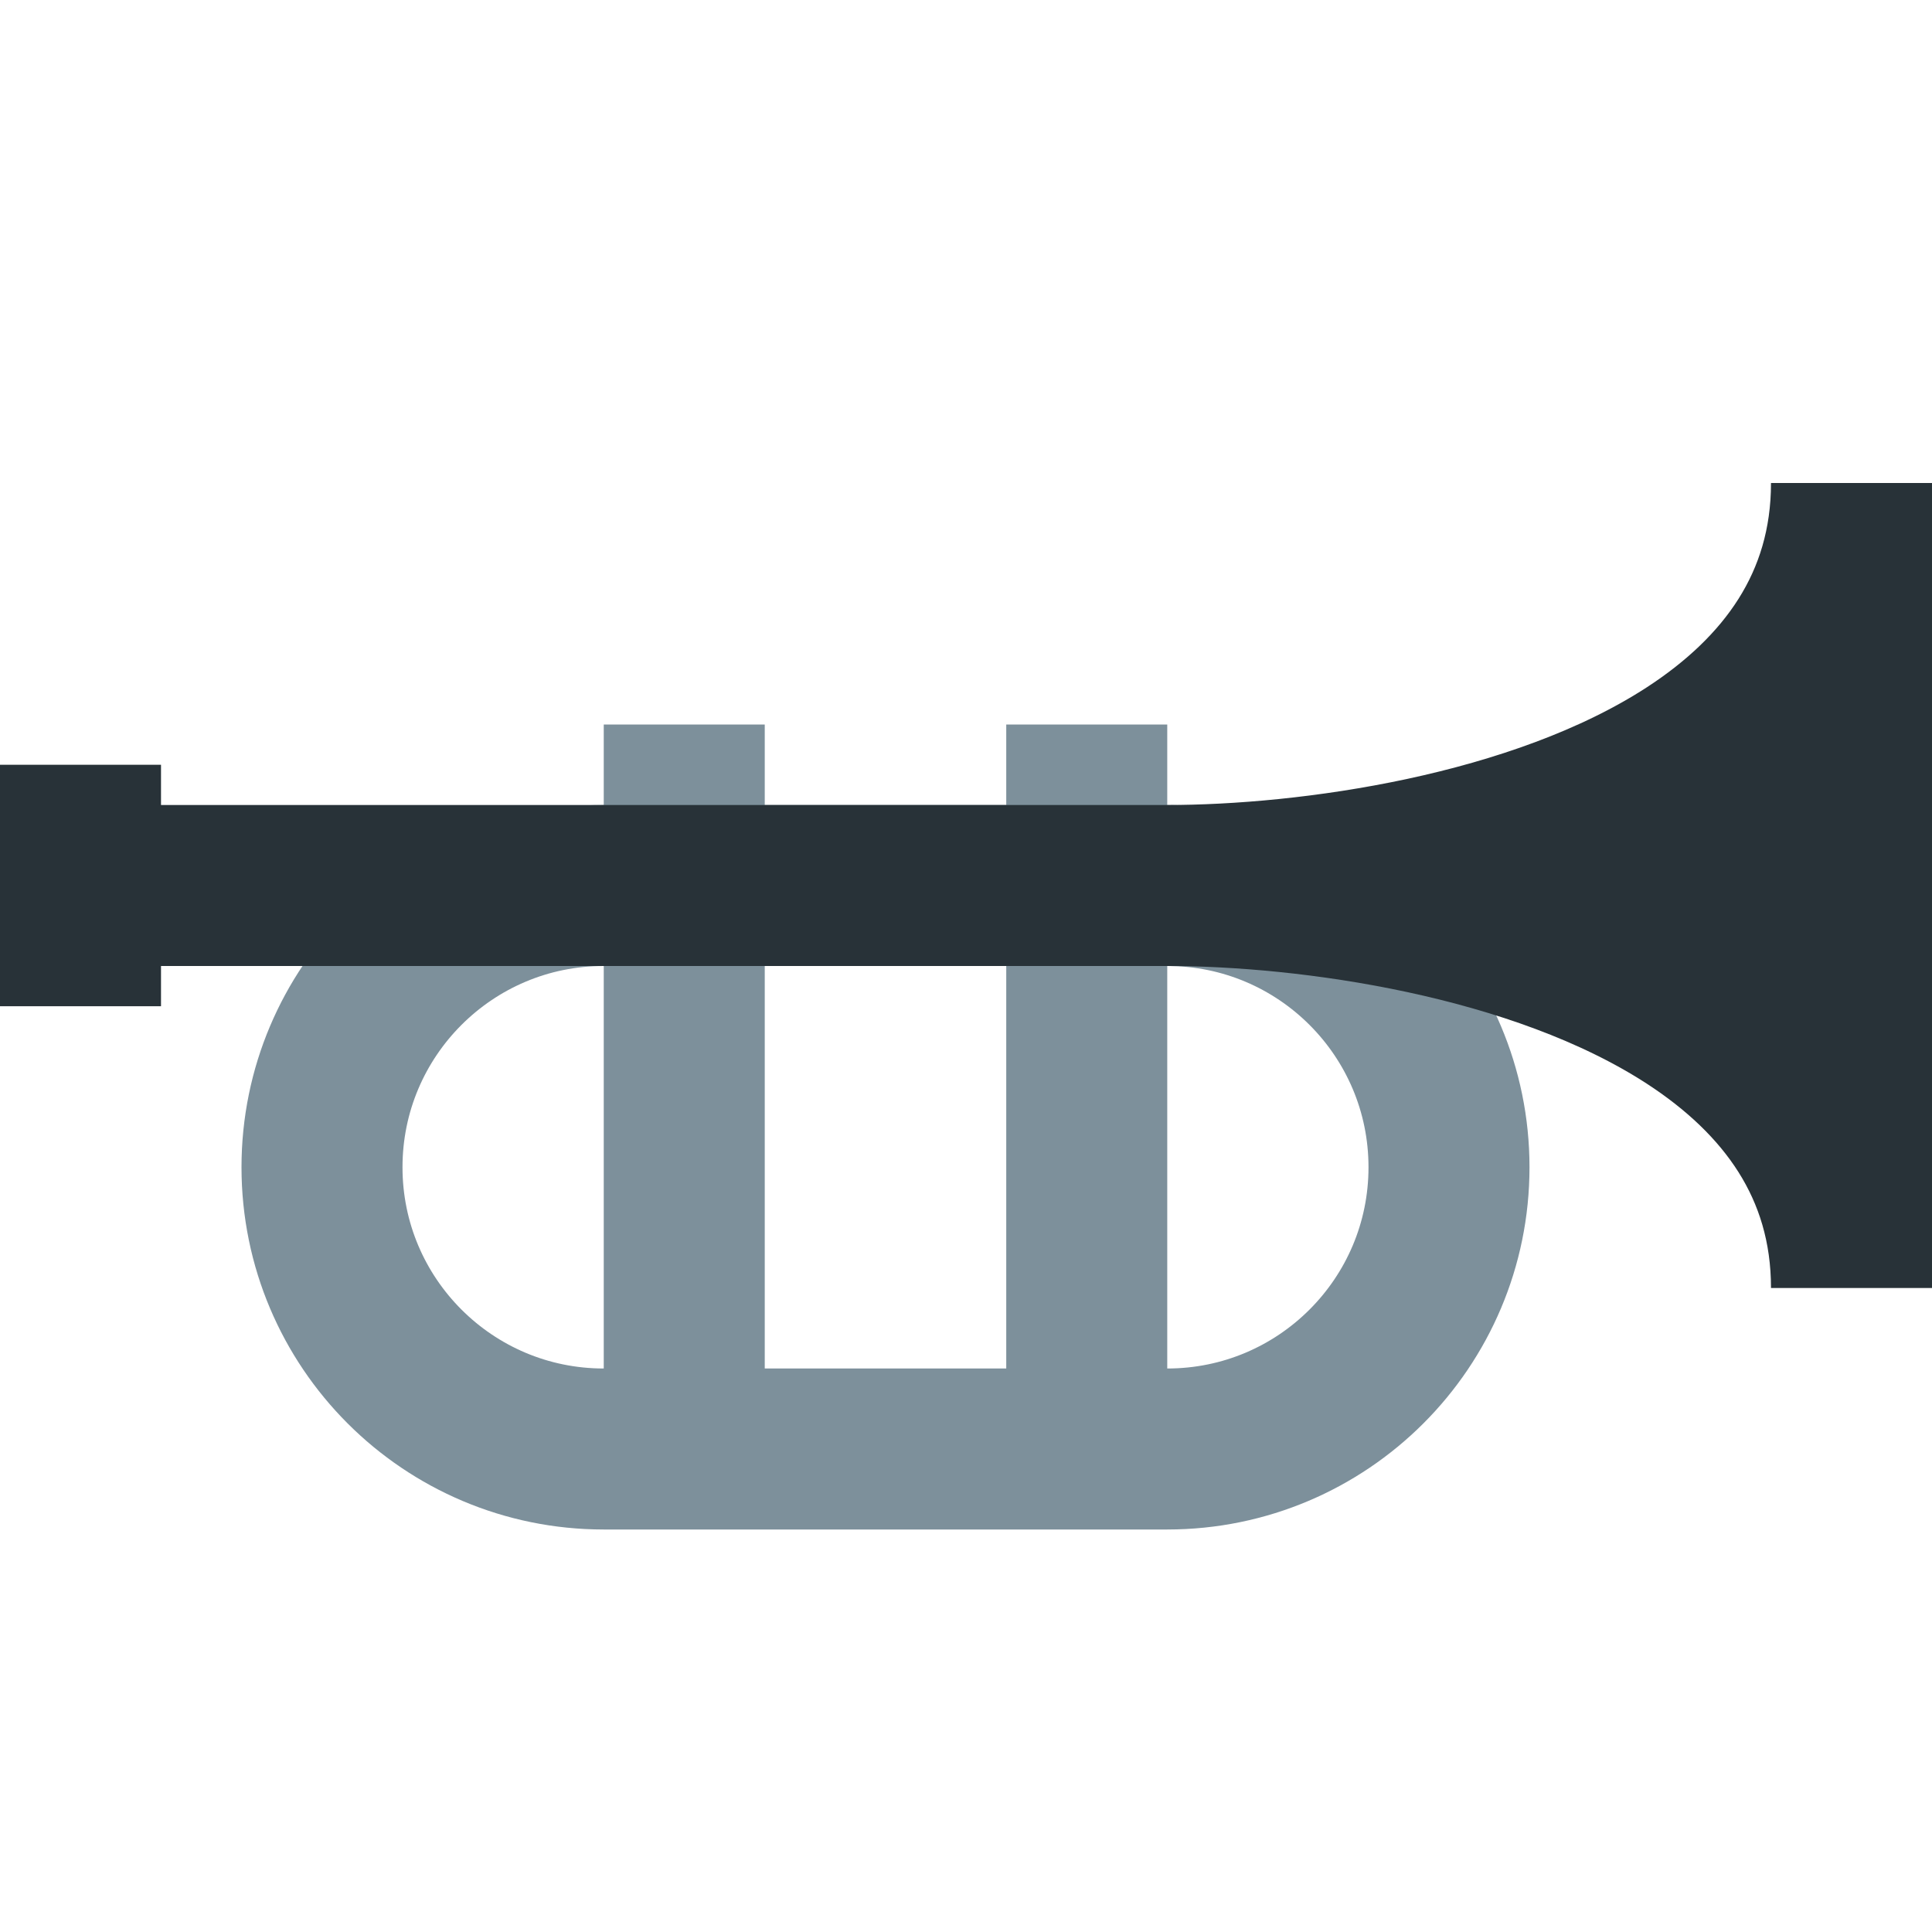 <svg width="24" height="24" viewBox="0 0 24 24" fill="none" xmlns="http://www.w3.org/2000/svg">
<path d="M8.5 18H7.5C5.567 18 4 16.433 4 14.5C4 12.567 5.567 11 7.5 11H14.5C16.433 11 18 12.567 18 14.5C18 16.433 16.433 18 14.5 18H13.5M8.5 18V9M8.5 18H13.5M13.5 18V9" stroke="#7D909B" stroke-width="2"/>
<path d="M14.5 11H7.5H1M14.5 11C16.253 11 19.091 10.617 21 9.378M14.5 11C16.253 11 19.091 11.383 21 12.622M1 11V9.5M1 11V12.5M21 9.378C22.176 8.614 23 7.525 23 6V16C23 14.475 22.176 13.386 21 12.622M21 9.378V12.622" stroke="#283238" stroke-width="2"/>
</svg>
